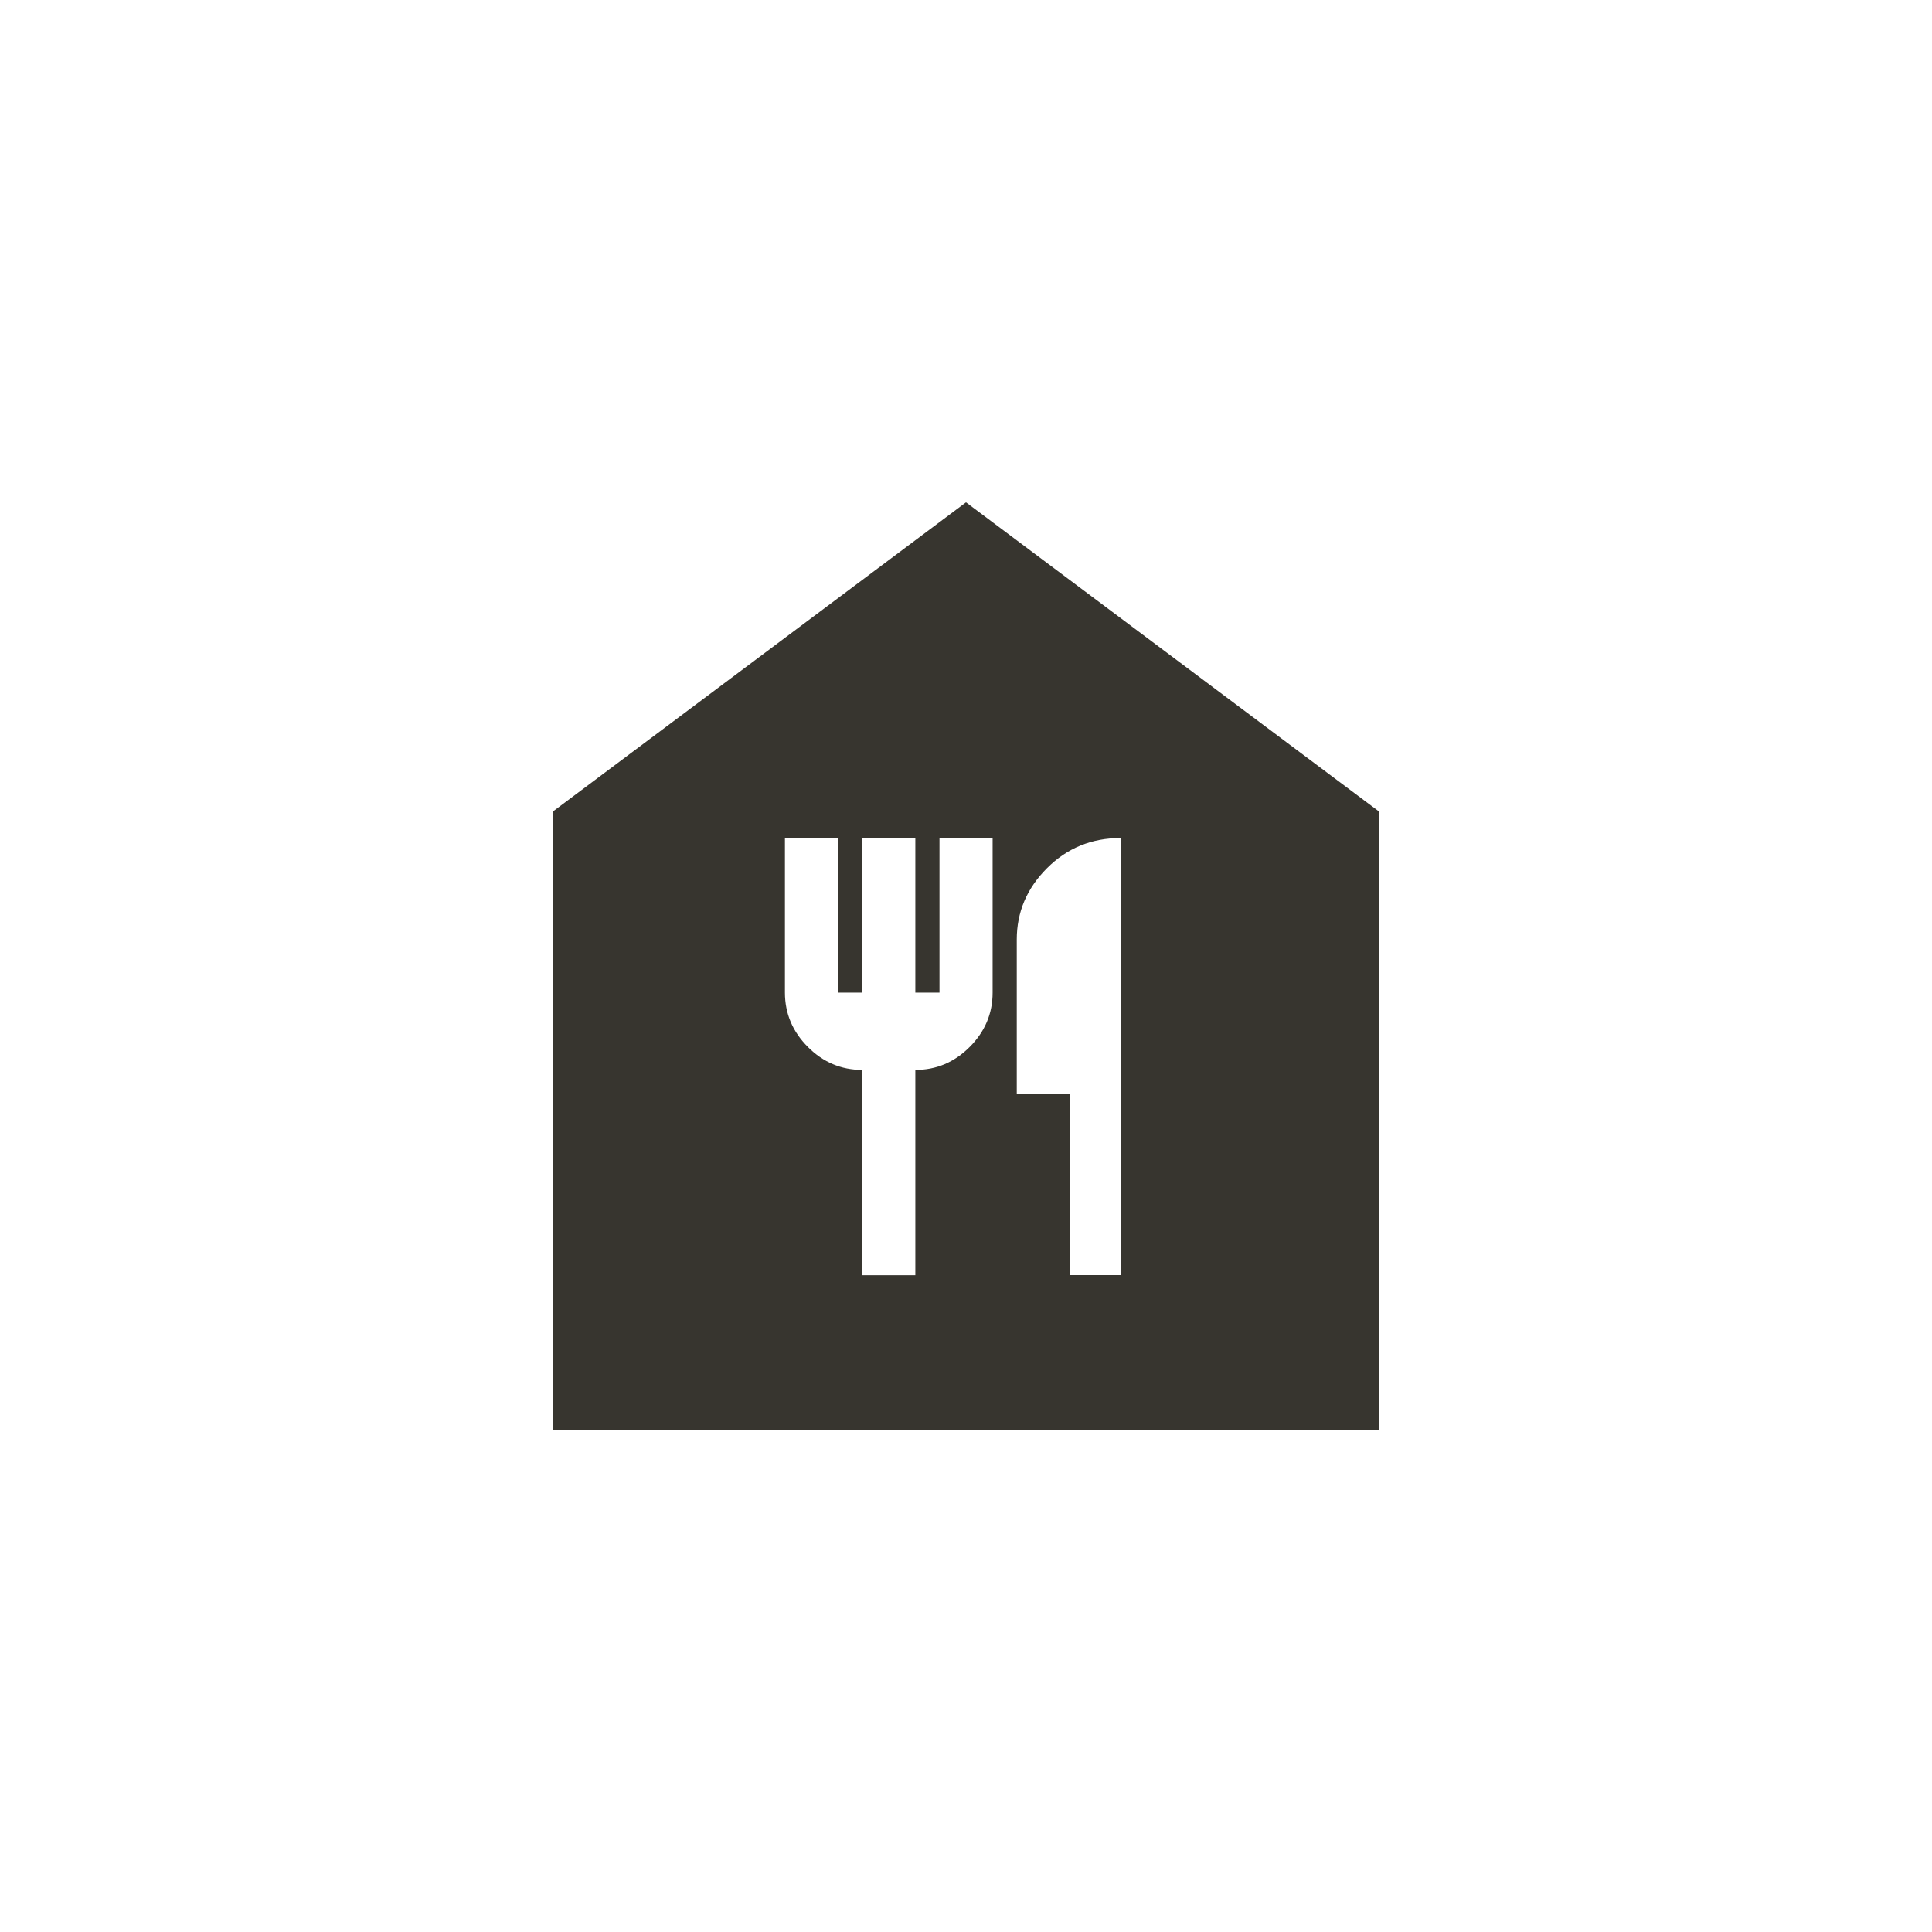 <!-- Generated by IcoMoon.io -->
<svg version="1.1" xmlns="http://www.w3.org/2000/svg" width="40" height="40" viewBox="0 0 40 40">
<title>mt-food_bank</title>
<path fill="#37352f" d="M20 10.4l-8.551 6.4v12.8h17.1v-12.8zM20.551 20.551q0 0.649-0.475 1.125t-1.125 0.475v4.251h-1.1v-4.251q-0.651 0-1.125-0.475t-0.475-1.125v-3.2h1.1v3.2h0.5v-3.2h1.1v3.2h0.5v-3.2h1.1v3.2zM23.2 26.4h-1.049v-3.749h-1.1v-3.2q0-0.849 0.625-1.475t1.525-0.625v9.049z"></path>
</svg>

